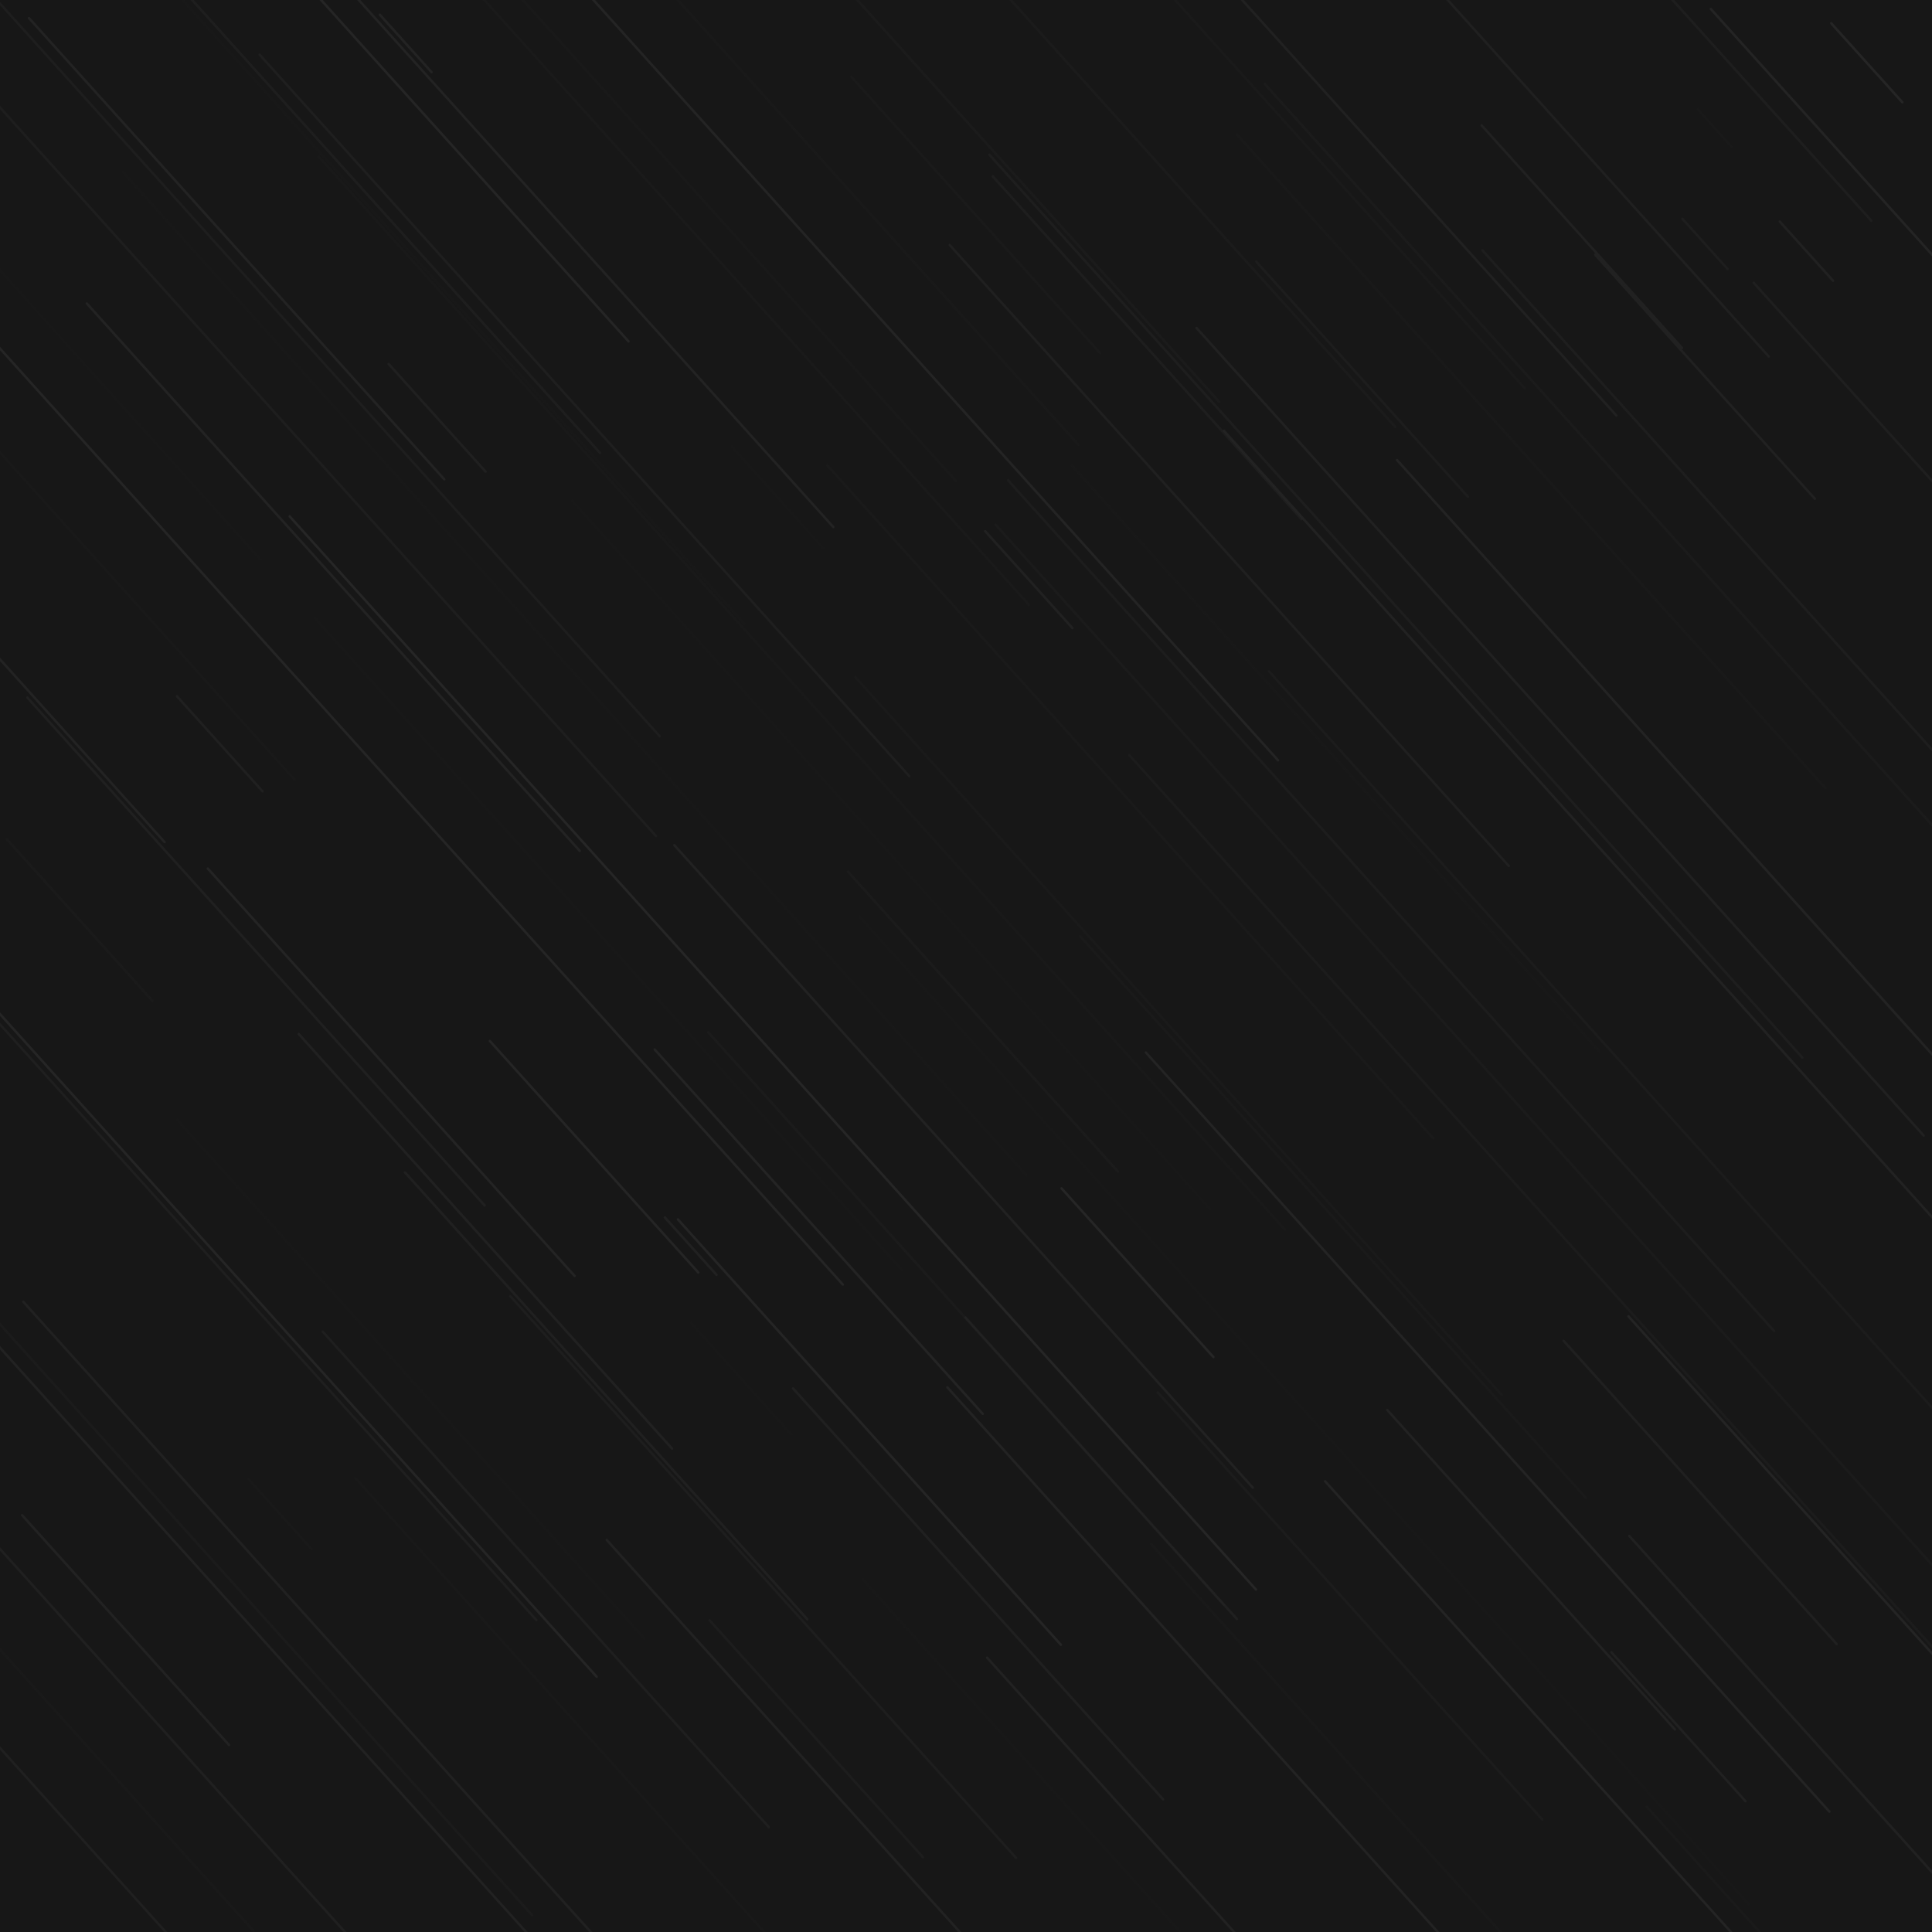 <svg xmlns="http://www.w3.org/2000/svg" version="1.1" xmlns:xlink="http://www.w3.org/1999/xlink" xmlns:svgjs="http://svgjs.dev/svgjs" viewBox="0 0 800 800"><rect width="100%" height="100%" fill="#171717"></rect><g fill="#262626"><rect width="226" height="1" x="371" y="769.5" rx="0.5" transform="rotate(48, 484, 770)" opacity="0.76"></rect><rect width="363" height="1" x="123.5" y="115.5" rx="0.5" transform="rotate(48, 305, 116)" opacity="0.23"></rect><rect width="376" height="1" x="280" y="331.5" rx="0.5" transform="rotate(48, 468, 332)" opacity="0.22"></rect><rect width="438" height="1" x="541" y="265.5" rx="0.5" transform="rotate(48, 760, 266)" opacity="0.51"></rect><rect width="192" height="1" x="379" y="143.5" rx="0.5" transform="rotate(48, 475, 144)" opacity="0.55"></rect><rect width="310" height="1" x="373" y="45.5" rx="0.5" transform="rotate(48, 528, 46)" opacity="0.22"></rect><rect width="599" height="1" x="20.5" y="435.5" rx="0.5" transform="rotate(48, 320, 436)" opacity="0.97"></rect><rect width="213" height="1" x="-69.5" y="152.5" rx="0.5" transform="rotate(48, 37, 153)" opacity="0.09"></rect><rect width="204" height="1" x="237" y="509.5" rx="0.5" transform="rotate(48, 339, 510)" opacity="0.91"></rect><rect width="253" height="1" x="506.5" y="706.5" rx="0.5" transform="rotate(48, 633, 707)" opacity="0.84"></rect><rect width="258" height="1" x="-31" y="102.5" rx="0.5" transform="rotate(48, 98, 103)" opacity="0.86"></rect><rect width="91" height="1" x="-12.5" y="380.5" rx="0.5" transform="rotate(48, 33, 381)" opacity="0.24"></rect><rect width="45" height="1" x="750.5" y="25.5" rx="0.5" transform="rotate(48, 773, 26)" opacity="0.98"></rect><rect width="220" height="1" x="77" y="59.5" rx="0.5" transform="rotate(48, 187, 60)" opacity="0.99"></rect><rect width="365" height="1" x="451.5" y="190.5" rx="0.5" transform="rotate(48, 634, 191)" opacity="0.20"></rect><rect width="602" height="1" x="-255" y="470.5" rx="0.5" transform="rotate(48, 46, 471)" opacity="0.96"></rect><rect width="561" height="1" x="-247.5" y="584.5" rx="0.5" transform="rotate(48, 33, 585)" opacity="0.29"></rect><rect width="29" height="1" x="691.5" y="100.5" rx="0.5" transform="rotate(48, 706, 101)" opacity="0.45"></rect><rect width="137" height="1" x="637.5" y="155.5" rx="0.5" transform="rotate(48, 706, 156)" opacity="0.67"></rect><rect width="320" height="1" x="339" y="692.5" rx="0.5" transform="rotate(48, 499, 693)" opacity="0.83"></rect><rect width="327" height="1" x="389.5" y="313.5" rx="0.5" transform="rotate(48, 553, 314)" opacity="0.11"></rect><rect width="397" height="1" x="115.5" y="36.5" rx="0.5" transform="rotate(48, 314, 37)" opacity="0.16"></rect><rect width="475" height="1" x="-124.5" y="169.5" rx="0.5" transform="rotate(48, 113, 170)" opacity="0.48"></rect><rect width="331" height="1" x="456.5" y="24.5" rx="0.5" transform="rotate(48, 622, 25)" opacity="0.58"></rect><rect width="347" height="1" x="335.5" y="229.5" rx="0.5" transform="rotate(48, 509, 230)" opacity="0.58"></rect><rect width="238" height="1" x="471" y="83.5" rx="0.5" transform="rotate(48, 590, 84)" opacity="0.66"></rect><rect width="230" height="1" x="290" y="659.5" rx="0.5" transform="rotate(48, 405, 660)" opacity="0.64"></rect><rect width="61" height="1" x="150.5" y="172.5" rx="0.5" transform="rotate(48, 181, 173)" opacity="0.65"></rect><rect width="396" height="1" x="171" y="353.5" rx="0.5" transform="rotate(48, 369, 354)" opacity="0.09"></rect><rect width="179" height="1" x="544.5" y="649.5" rx="0.5" transform="rotate(48, 634, 650)" opacity="0.76"></rect><rect width="380" height="1" x="-64" y="697.5" rx="0.5" transform="rotate(48, 126, 698)" opacity="0.71"></rect><rect width="34" height="1" x="731" y="103.5" rx="0.5" transform="rotate(48, 748, 104)" opacity="0.73"></rect><rect width="129" height="1" x="-12.5" y="674.5" rx="0.5" transform="rotate(48, 52, 675)" opacity="0.81"></rect><rect width="138" height="1" x="703" y="167.5" rx="0.5" transform="rotate(48, 772, 168)" opacity="0.56"></rect><rect width="204" height="1" x="605" y="15.5" rx="0.5" transform="rotate(48, 707, 16)" opacity="0.55"></rect><rect width="382" height="1" x="-70" y="45.5" rx="0.5" transform="rotate(48, 121, 46)" opacity="0.50"></rect><rect width="168" height="1" x="323" y="422.5" rx="0.5" transform="rotate(48, 407, 423)" opacity="0.33"></rect><rect width="330" height="1" x="70" y="95.5" rx="0.5" transform="rotate(48, 235, 96)" opacity="0.79"></rect><rect width="306" height="1" x="-15" y="238.5" rx="0.5" transform="rotate(48, 138, 239)" opacity="0.86"></rect><rect width="599" height="1" x="32.5" y="286.5" rx="0.5" transform="rotate(48, 332, 287)" opacity="0.17"></rect><rect width="133" height="1" x="271.5" y="719.5" rx="0.5" transform="rotate(48, 338, 720)" opacity="0.47"></rect><rect width="284" height="1" x="-36" y="393.5" rx="0.5" transform="rotate(48, 106, 394)" opacity="0.65"></rect><rect width="401" height="1" x="287.5" y="428.5" rx="0.5" transform="rotate(48, 488, 429)" opacity="0.22"></rect><rect width="560" height="1" x="-42" y="278.5" rx="0.5" transform="rotate(48, 238, 279)" opacity="0.12"></rect><rect width="403" height="1" x="40.5" y="171.5" rx="0.5" transform="rotate(48, 242, 172)" opacity="0.54"></rect><rect width="169" height="1" x="371.5" y="607.5" rx="0.5" transform="rotate(48, 456, 608)" opacity="0.62"></rect><rect width="475" height="1" x="338.5" y="374.5" rx="0.5" transform="rotate(48, 576, 375)" opacity="0.43"></rect><rect width="95" height="1" x="423.5" y="526.5" rx="0.5" transform="rotate(48, 471, 527)" opacity="1.00"></rect><rect width="209" height="1" x="673.5" y="80.5" rx="0.5" transform="rotate(48, 778, 81)" opacity="0.90"></rect><rect width="372" height="1" x="-88" y="532.5" rx="0.5" transform="rotate(48, 98, 533)" opacity="0.54"></rect><rect width="124" height="1" x="-35" y="302.5" rx="0.5" transform="rotate(48, 27, 303)" opacity="0.79"></rect><rect width="277" height="1" x="87.5" y="653.5" rx="0.5" transform="rotate(48, 226, 654)" opacity="0.57"></rect><rect width="54" height="1" x="64" y="307.5" rx="0.5" transform="rotate(48, 91, 308)" opacity="0.62"></rect><rect width="261" height="1" x="-112.5" y="702.5" rx="0.5" transform="rotate(48, 18, 703)" opacity="0.20"></rect><rect width="232" height="1" x="85" y="513.5" rx="0.5" transform="rotate(48, 201, 514)" opacity="0.73"></rect><rect width="58" height="1" x="293" y="205.5" rx="0.5" transform="rotate(48, 322, 206)" opacity="0.09"></rect><rect width="130" height="1" x="181" y="478.5" rx="0.5" transform="rotate(48, 246, 479)" opacity="0.95"></rect><rect width="22" height="1" x="699" y="52.5" rx="0.5" transform="rotate(48, 710, 53)" opacity="0.15"></rect><rect width="539" height="1" x="-100.5" y="331.5" rx="0.5" transform="rotate(48, 169, 332)" opacity="0.96"></rect><rect width="443" height="1" x="26.5" y="34.5" rx="0.5" transform="rotate(48, 248, 35)" opacity="0.17"></rect><rect width="55" height="1" x="398.5" y="239.5" rx="0.5" transform="rotate(48, 426, 240)" opacity="0.73"></rect><rect width="689" height="1" x="392.5" y="433.5" rx="0.5" transform="rotate(48, 737, 434)" opacity="0.81"></rect><rect width="240" height="1" x="-78" y="233.5" rx="0.5" transform="rotate(48, 42, 234)" opacity="0.14"></rect><rect width="314" height="1" x="-119" y="765.5" rx="0.5" transform="rotate(48, 38, 766)" opacity="0.58"></rect><rect width="238" height="1" x="241" y="592.5" rx="0.5" transform="rotate(48, 360, 593)" opacity="0.95"></rect><rect width="558" height="1" x="-83" y="745.5" rx="0.5" transform="rotate(48, 196, 746)" opacity="0.73"></rect><rect width="368" height="1" x="198" y="29.5" rx="0.5" transform="rotate(48, 382, 30)" opacity="0.29"></rect><rect width="595" height="1" x="313.5" y="437.5" rx="0.5" transform="rotate(48, 611, 438)" opacity="0.34"></rect><rect width="197" height="1" x="324.5" y="726.5" rx="0.5" transform="rotate(48, 423, 727)" opacity="0.12"></rect><rect width="450" height="1" x="154" y="147.5" rx="0.5" transform="rotate(48, 379, 148)" opacity="0.91"></rect><rect width="695" height="1" x="-306.5" y="46.5" rx="0.5" transform="rotate(48, 41, 47)" opacity="0.45"></rect><rect width="290" height="1" x="25" y="570.5" rx="0.5" transform="rotate(48, 170, 571)" opacity="0.12"></rect><rect width="132" height="1" x="498" y="156.5" rx="0.5" transform="rotate(48, 564, 157)" opacity="0.40"></rect><rect width="551" height="1" x="264.5" y="583.5" rx="0.5" transform="rotate(48, 540, 584)" opacity="0.13"></rect><rect width="33" height="1" x="151.5" y="17.5" rx="0.5" transform="rotate(48, 168, 18)" opacity="0.85"></rect><rect width="320" height="1" x="240" y="545.5" rx="0.5" transform="rotate(48, 400, 546)" opacity="0.29"></rect><rect width="33" height="1" x="269.5" y="515.5" rx="0.5" transform="rotate(48, 286, 516)" opacity="0.72"></rect><rect width="567" height="1" x="373.5" y="522.5" rx="0.5" transform="rotate(48, 657, 523)" opacity="0.35"></rect><rect width="359" height="1" x="219.5" y="482.5" rx="0.5" transform="rotate(48, 399, 483)" opacity="0.75"></rect><rect width="278" height="1" x="628" y="647.5" rx="0.5" transform="rotate(48, 767, 648)" opacity="0.91"></rect><rect width="504" height="1" x="326" y="250.5" rx="0.5" transform="rotate(48, 578, 251)" opacity="0.51"></rect><rect width="496" height="1" x="-134" y="767.5" rx="0.5" transform="rotate(48, 114, 768)" opacity="0.65"></rect><rect width="250" height="1" x="126" y="577.5" rx="0.5" transform="rotate(48, 251, 578)" opacity="0.63"></rect><rect width="314" height="1" x="159" y="652.5" rx="0.5" transform="rotate(48, 316, 653)" opacity="0.49"></rect><rect width="424" height="1" x="404" y="592.5" rx="0.5" transform="rotate(48, 616, 593)" opacity="0.84"></rect><rect width="239" height="1" x="439.5" y="664.5" rx="0.5" transform="rotate(48, 559, 665)" opacity="0.39"></rect><rect width="364" height="1" x="70" y="390.5" rx="0.5" transform="rotate(48, 252, 391)" opacity="0.08"></rect><rect width="63" height="1" x="275.5" y="570.5" rx="0.5" transform="rotate(48, 307, 571)" opacity="0.13"></rect><rect width="451" height="1" x="420.5" y="302.5" rx="0.5" transform="rotate(48, 646, 303)" opacity="0.73"></rect><rect width="408" height="1" x="-32" y="106.5" rx="0.5" transform="rotate(48, 172, 107)" opacity="0.12"></rect><rect width="40" height="1" x="96" y="626.5" rx="0.5" transform="rotate(48, 116, 627)" opacity="0.18"></rect><rect width="334" height="1" x="421" y="762.5" rx="0.5" transform="rotate(48, 588, 763)" opacity="0.20"></rect><rect width="289" height="1" x="626.5" y="742.5" rx="0.5" transform="rotate(48, 771, 743)" opacity="0.73"></rect><rect width="76" height="1" x="669" y="775.5" rx="0.5" transform="rotate(48, 707, 776)" opacity="0.22"></rect><rect width="353" height="1" x="283.5" y="45.5" rx="0.5" transform="rotate(48, 460, 46)" opacity="0.29"></rect><rect width="383" height="1" x="83.5" y="753.5" rx="0.5" transform="rotate(48, 275, 754)" opacity="0.18"></rect><rect width="690" height="1" x="411" y="533.5" rx="0.5" transform="rotate(48, 756, 534)" opacity="0.36"></rect><rect width="170" height="1" x="619" y="617.5" rx="0.5" transform="rotate(48, 704, 618)" opacity="0.68"></rect><rect width="155" height="1" x="326.5" y="88.5" rx="0.5" transform="rotate(48, 404, 89)" opacity="0.22"></rect><rect width="125" height="1" x="592.5" y="97.5" rx="0.5" transform="rotate(48, 655, 98)" opacity="0.70"></rect><rect width="84" height="1" x="653" y="714.5" rx="0.5" transform="rotate(48, 695, 715)" opacity="0.67"></rect><rect width="433" height="1" x="506.5" y="350.5" rx="0.5" transform="rotate(48, 723, 351)" opacity="0.85"></rect><rect width="314" height="1" x="395" y="503.5" rx="0.5" transform="rotate(48, 552, 504)" opacity="0.22"></rect><rect width="228" height="1" x="48" y="443.5" rx="0.5" transform="rotate(48, 162, 444)" opacity="0.87"></rect><rect width="513" height="1" x="438.5" y="224.5" rx="0.5" transform="rotate(48, 695, 225)" opacity="0.33"></rect><rect width="368" height="1" x="190" y="773.5" rx="0.5" transform="rotate(48, 374, 774)" opacity="0.78"></rect></g></svg>